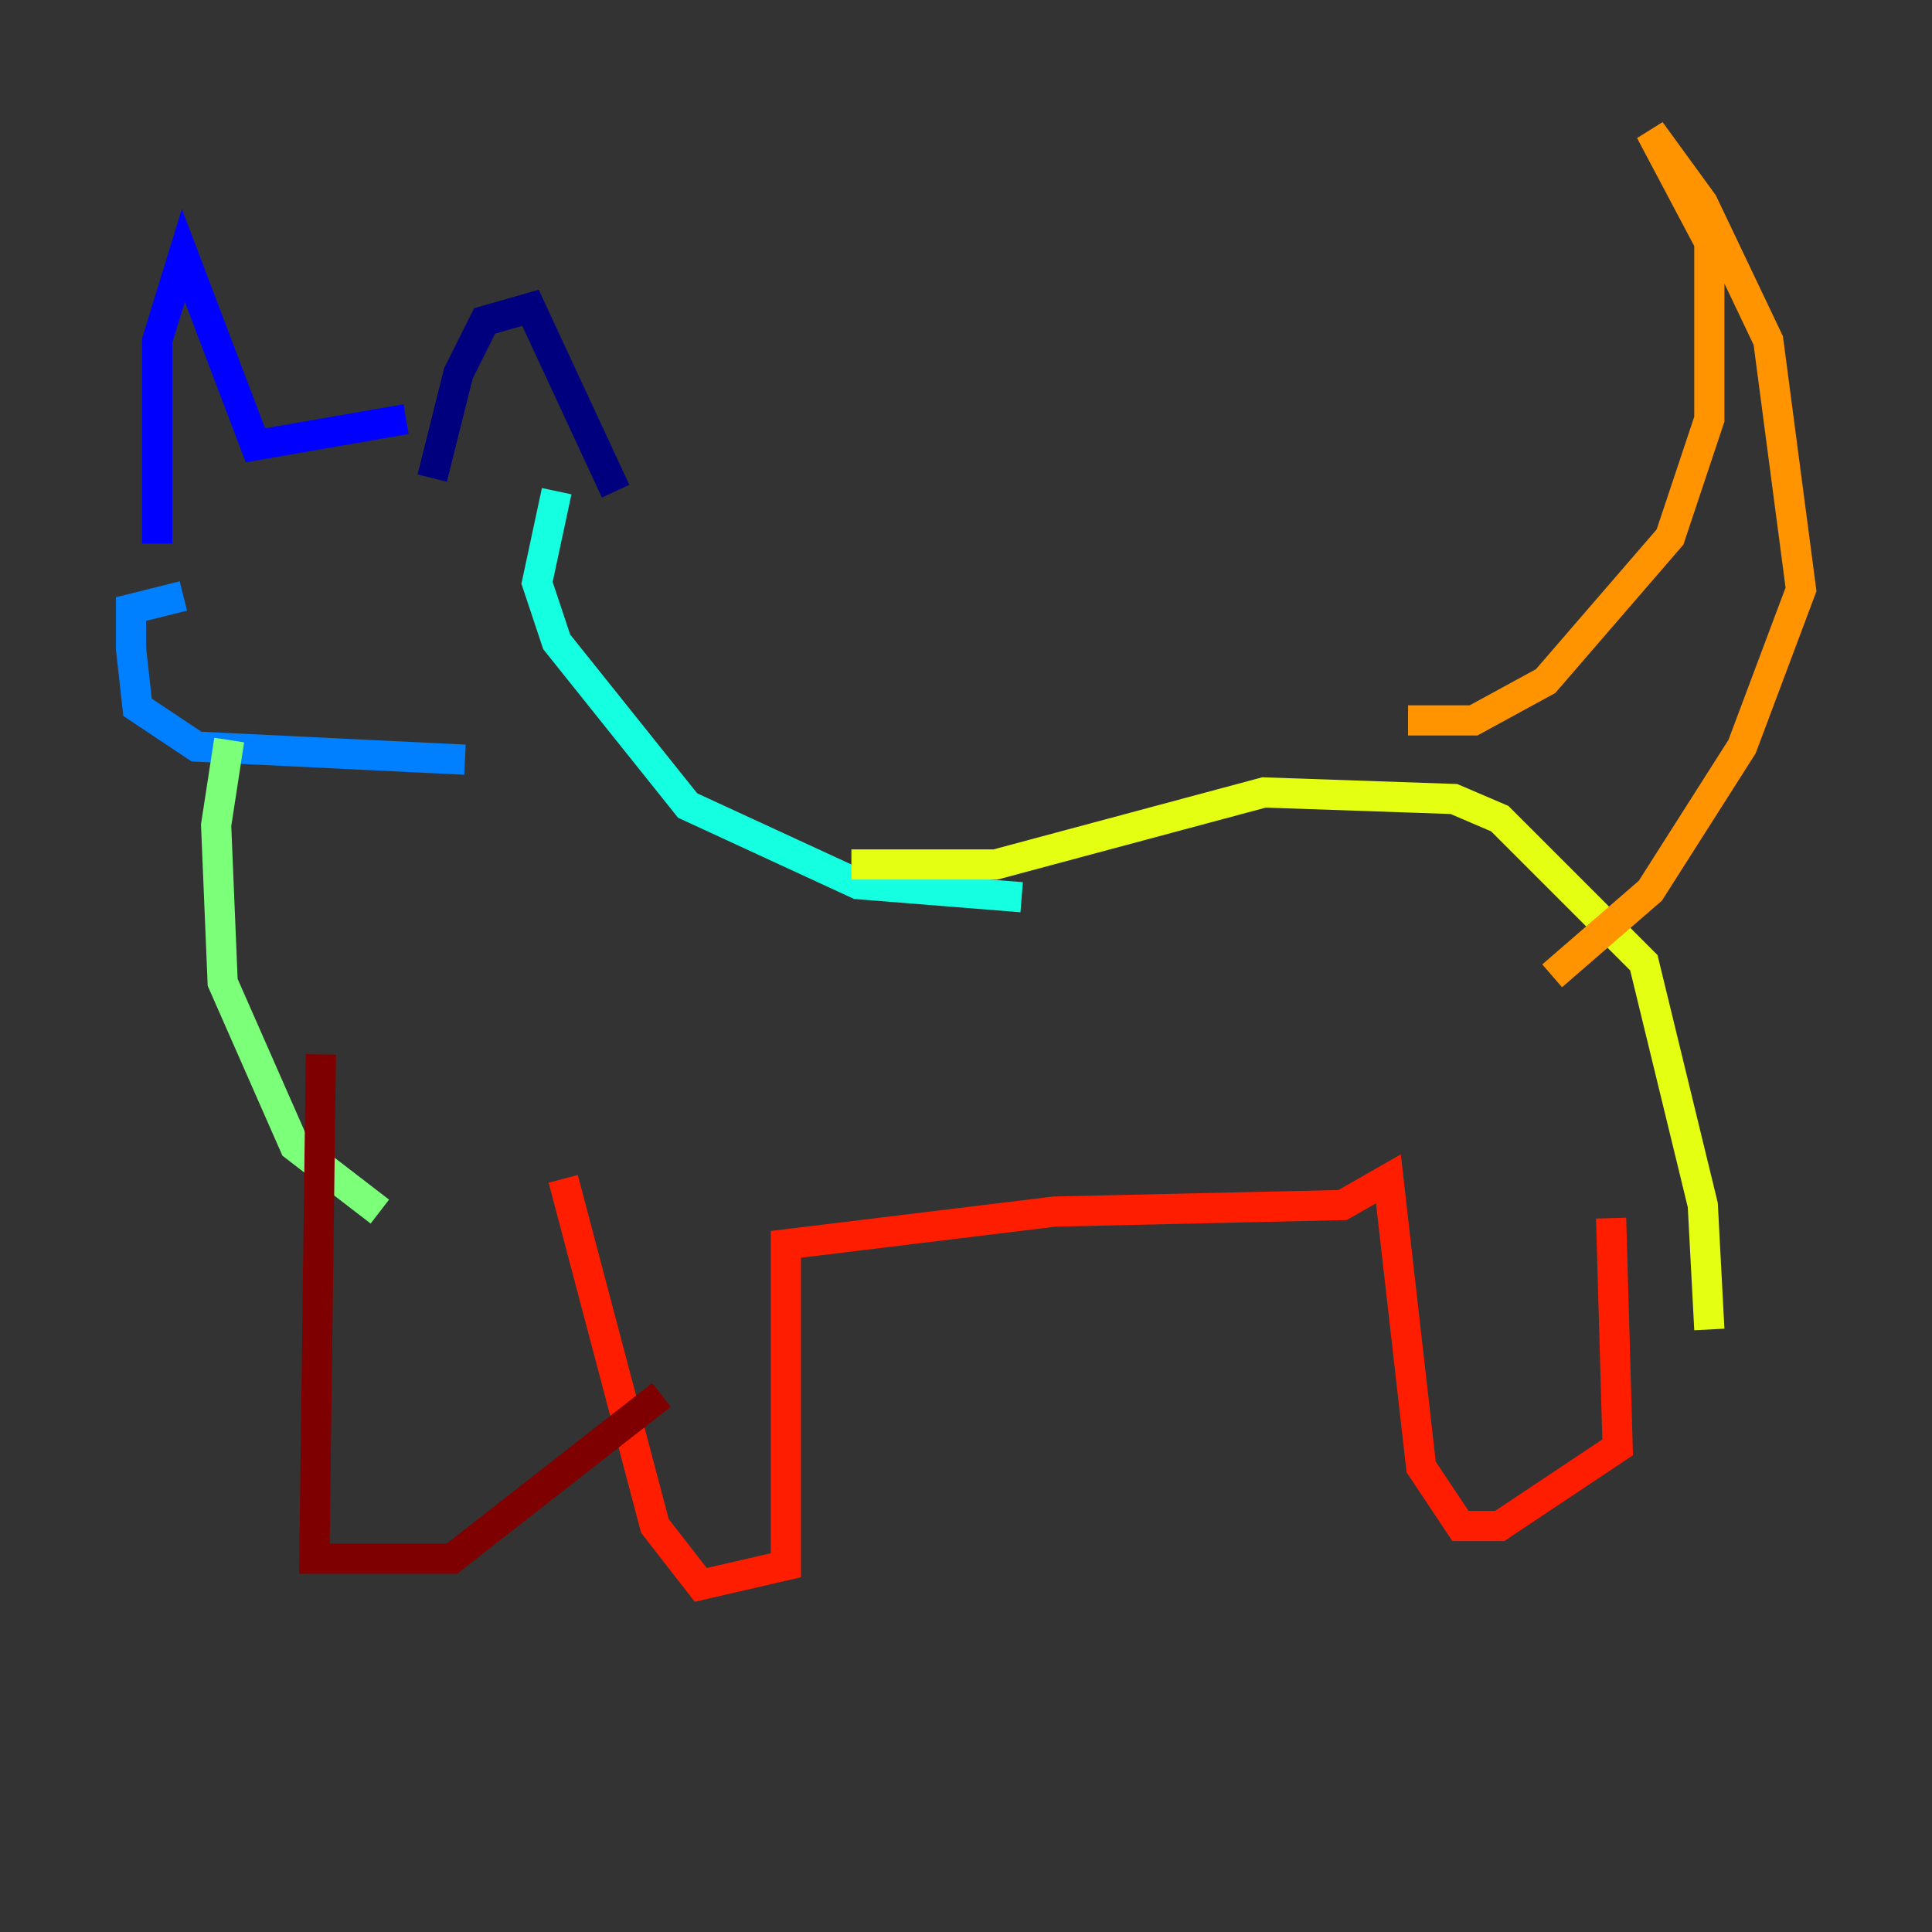 <?xml version="1.0" encoding="utf-8" ?>
<svg baseProfile="tiny" height="128" version="1.2" viewBox="0,0,128,128" width="128" xmlns="http://www.w3.org/2000/svg" xmlns:ev="http://www.w3.org/2001/xml-events" xmlns:xlink="http://www.w3.org/1999/xlink"><rect x="0" y="0" width="128" height="128" fill="#333333" stroke="none"/><defs /><polyline fill="none" points="28.637,31.675 30.373,24.732 32.108,21.261 35.146,20.393 40.786,32.542" stroke="#00007f" stroke-width="2" /><polyline fill="none" points="26.902,27.77 16.922,29.505 12.149,16.922 10.414,22.563 10.414,36.014" stroke="#0000ff" stroke-width="2" /><polyline fill="none" points="12.149,39.485 8.678,40.352 8.678,42.956 9.112,46.861 13.017,49.464 30.807,50.332" stroke="#0080ff" stroke-width="2" /><polyline fill="none" points="36.881,32.542 35.58,38.617 36.881,42.522 45.559,53.37 56.841,58.576 67.688,59.444" stroke="#15ffe1" stroke-width="2" /><polyline fill="none" points="15.186,49.031 14.319,54.671 14.752,65.085 19.525,75.932 25.166,80.271" stroke="#7cff79" stroke-width="2" /><polyline fill="none" points="56.407,57.275 65.953,57.275 83.742,52.502 96.325,52.936 99.363,54.237 108.909,63.783 112.814,79.837 113.248,88.081" stroke="#e4ff12" stroke-width="2" /><polyline fill="none" points="93.288,47.729 97.627,47.729 102.4,45.125 110.644,35.58 113.248,27.77 113.248,16.054 109.342,8.678 112.814,13.451 117.153,22.563 119.322,39.051 115.417,49.464 109.342,59.01 102.834,64.651" stroke="#ff9400" stroke-width="2" /><polyline fill="none" points="106.739,80.705 107.173,95.891 99.363,101.098 96.759,101.098 94.156,97.193 91.986,78.102 88.949,79.837 69.858,80.271 52.068,82.441 52.068,103.702 46.427,105.003 43.39,101.098 37.315,78.102" stroke="#ff1d00" stroke-width="2" /><polyline fill="none" points="21.261,69.858 20.827,103.268 29.939,103.268 43.824,92.42" stroke="#7f0000" stroke-width="2" /></svg>